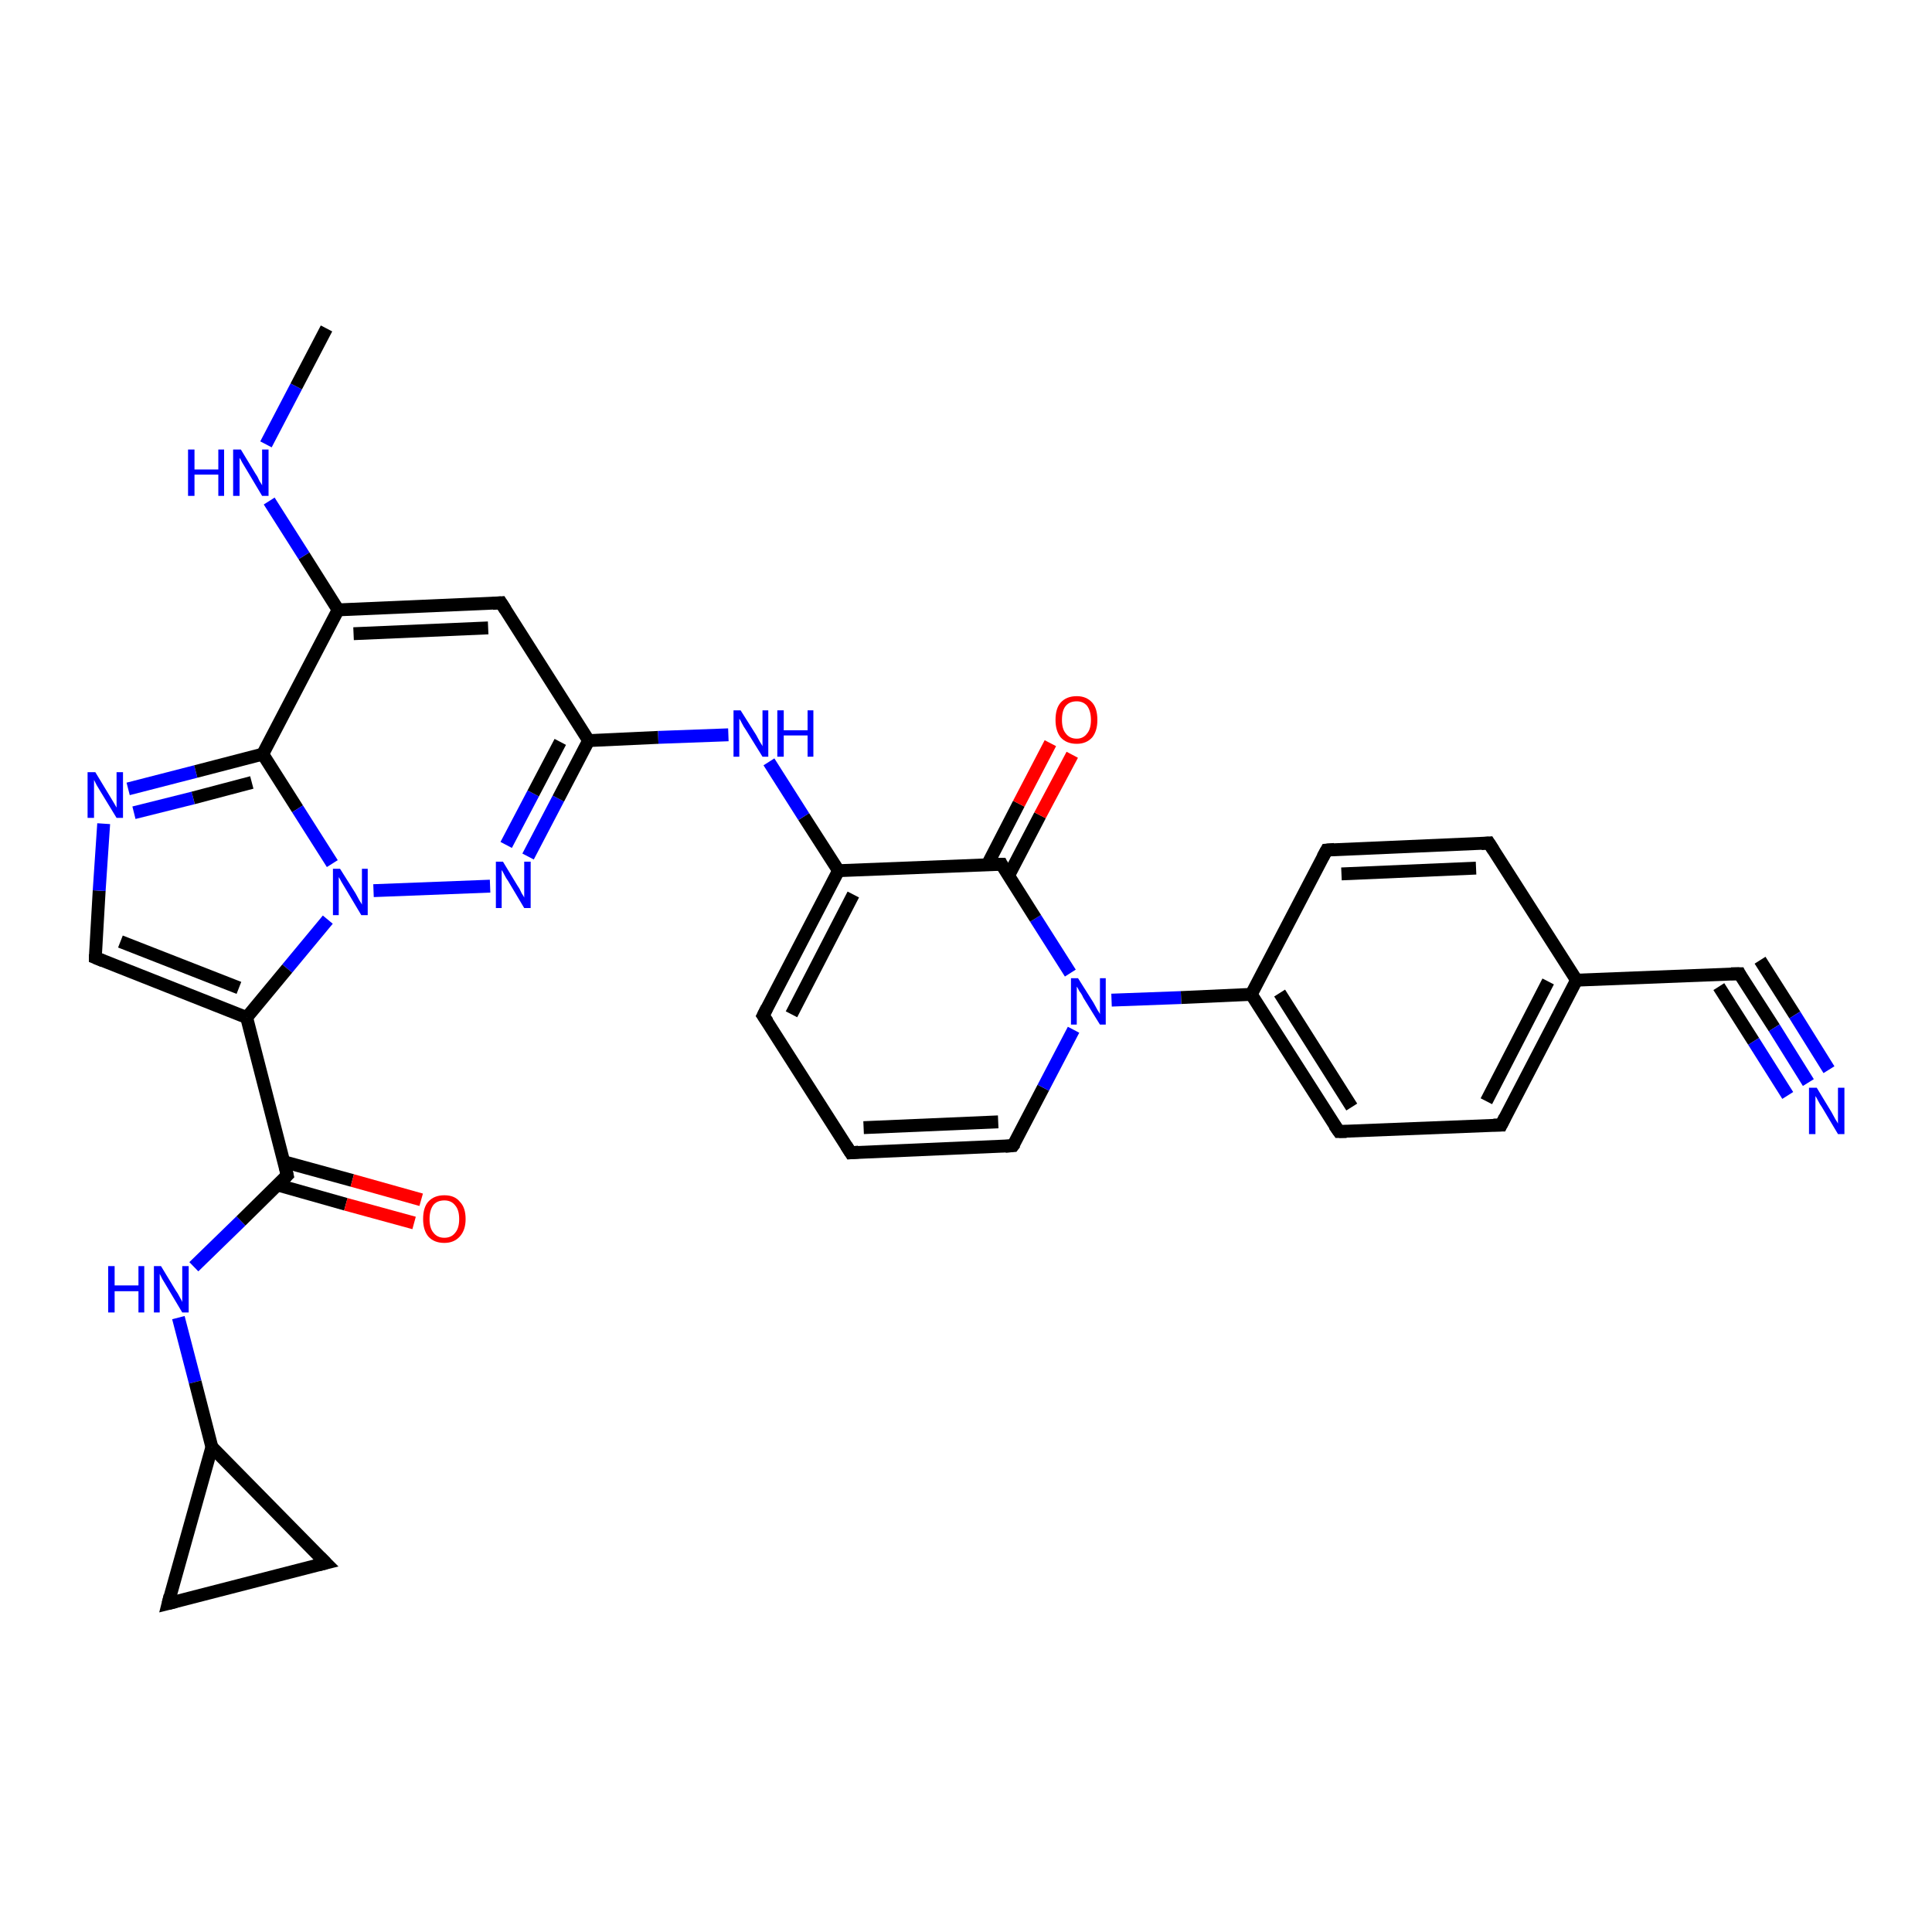 <?xml version='1.0' encoding='iso-8859-1'?>
<svg version='1.1' baseProfile='full'
              xmlns='http://www.w3.org/2000/svg'
                      xmlns:rdkit='http://www.rdkit.org/xml'
                      xmlns:xlink='http://www.w3.org/1999/xlink'
                  xml:space='preserve'
width='300px' height='300px' viewBox='0 0 300 300'>
<!-- END OF HEADER -->
<rect style='opacity:1.0;fill:#FFFFFF;stroke:none' width='300.0' height='300.0' x='0.0' y='0.0'> </rect>
<path class='bond-0 atom-0 atom-1' d='M 166.2,151.1 L 160.8,142.6' style='fill:none;fill-rule:evenodd;stroke:#0000FF;stroke-width:2.0px;stroke-linecap:butt;stroke-linejoin:miter;stroke-opacity:1' />
<path class='bond-0 atom-0 atom-1' d='M 160.8,142.6 L 155.5,134.2' style='fill:none;fill-rule:evenodd;stroke:#000000;stroke-width:2.0px;stroke-linecap:butt;stroke-linejoin:miter;stroke-opacity:1' />
<path class='bond-1 atom-1 atom-2' d='M 156.6,136.0 L 161.5,126.6' style='fill:none;fill-rule:evenodd;stroke:#000000;stroke-width:2.0px;stroke-linecap:butt;stroke-linejoin:miter;stroke-opacity:1' />
<path class='bond-1 atom-1 atom-2' d='M 161.5,126.6 L 166.5,117.2' style='fill:none;fill-rule:evenodd;stroke:#FF0000;stroke-width:2.0px;stroke-linecap:butt;stroke-linejoin:miter;stroke-opacity:1' />
<path class='bond-1 atom-1 atom-2' d='M 153.3,134.3 L 158.2,124.8' style='fill:none;fill-rule:evenodd;stroke:#000000;stroke-width:2.0px;stroke-linecap:butt;stroke-linejoin:miter;stroke-opacity:1' />
<path class='bond-1 atom-1 atom-2' d='M 158.2,124.8 L 163.1,115.4' style='fill:none;fill-rule:evenodd;stroke:#FF0000;stroke-width:2.0px;stroke-linecap:butt;stroke-linejoin:miter;stroke-opacity:1' />
<path class='bond-2 atom-1 atom-3' d='M 155.5,134.2 L 130.2,135.2' style='fill:none;fill-rule:evenodd;stroke:#000000;stroke-width:2.0px;stroke-linecap:butt;stroke-linejoin:miter;stroke-opacity:1' />
<path class='bond-3 atom-3 atom-4' d='M 130.2,135.2 L 118.5,157.7' style='fill:none;fill-rule:evenodd;stroke:#000000;stroke-width:2.0px;stroke-linecap:butt;stroke-linejoin:miter;stroke-opacity:1' />
<path class='bond-3 atom-3 atom-4' d='M 132.5,138.9 L 122.9,157.5' style='fill:none;fill-rule:evenodd;stroke:#000000;stroke-width:2.0px;stroke-linecap:butt;stroke-linejoin:miter;stroke-opacity:1' />
<path class='bond-4 atom-4 atom-5' d='M 118.5,157.7 L 132.1,179.0' style='fill:none;fill-rule:evenodd;stroke:#000000;stroke-width:2.0px;stroke-linecap:butt;stroke-linejoin:miter;stroke-opacity:1' />
<path class='bond-5 atom-5 atom-6' d='M 132.1,179.0 L 157.3,177.9' style='fill:none;fill-rule:evenodd;stroke:#000000;stroke-width:2.0px;stroke-linecap:butt;stroke-linejoin:miter;stroke-opacity:1' />
<path class='bond-5 atom-5 atom-6' d='M 134.1,175.1 L 155.0,174.2' style='fill:none;fill-rule:evenodd;stroke:#000000;stroke-width:2.0px;stroke-linecap:butt;stroke-linejoin:miter;stroke-opacity:1' />
<path class='bond-6 atom-3 atom-7' d='M 130.2,135.2 L 124.8,126.8' style='fill:none;fill-rule:evenodd;stroke:#000000;stroke-width:2.0px;stroke-linecap:butt;stroke-linejoin:miter;stroke-opacity:1' />
<path class='bond-6 atom-3 atom-7' d='M 124.8,126.8 L 119.4,118.3' style='fill:none;fill-rule:evenodd;stroke:#0000FF;stroke-width:2.0px;stroke-linecap:butt;stroke-linejoin:miter;stroke-opacity:1' />
<path class='bond-7 atom-7 atom-8' d='M 113.1,114.1 L 102.2,114.5' style='fill:none;fill-rule:evenodd;stroke:#0000FF;stroke-width:2.0px;stroke-linecap:butt;stroke-linejoin:miter;stroke-opacity:1' />
<path class='bond-7 atom-7 atom-8' d='M 102.2,114.5 L 91.4,115.0' style='fill:none;fill-rule:evenodd;stroke:#000000;stroke-width:2.0px;stroke-linecap:butt;stroke-linejoin:miter;stroke-opacity:1' />
<path class='bond-8 atom-8 atom-9' d='M 91.4,115.0 L 77.8,93.6' style='fill:none;fill-rule:evenodd;stroke:#000000;stroke-width:2.0px;stroke-linecap:butt;stroke-linejoin:miter;stroke-opacity:1' />
<path class='bond-9 atom-9 atom-10' d='M 77.8,93.6 L 52.5,94.7' style='fill:none;fill-rule:evenodd;stroke:#000000;stroke-width:2.0px;stroke-linecap:butt;stroke-linejoin:miter;stroke-opacity:1' />
<path class='bond-9 atom-9 atom-10' d='M 75.8,97.5 L 54.9,98.4' style='fill:none;fill-rule:evenodd;stroke:#000000;stroke-width:2.0px;stroke-linecap:butt;stroke-linejoin:miter;stroke-opacity:1' />
<path class='bond-10 atom-10 atom-11' d='M 52.5,94.7 L 40.8,117.1' style='fill:none;fill-rule:evenodd;stroke:#000000;stroke-width:2.0px;stroke-linecap:butt;stroke-linejoin:miter;stroke-opacity:1' />
<path class='bond-11 atom-11 atom-12' d='M 40.8,117.1 L 46.2,125.6' style='fill:none;fill-rule:evenodd;stroke:#000000;stroke-width:2.0px;stroke-linecap:butt;stroke-linejoin:miter;stroke-opacity:1' />
<path class='bond-11 atom-11 atom-12' d='M 46.2,125.6 L 51.6,134.1' style='fill:none;fill-rule:evenodd;stroke:#0000FF;stroke-width:2.0px;stroke-linecap:butt;stroke-linejoin:miter;stroke-opacity:1' />
<path class='bond-12 atom-12 atom-13' d='M 58.0,138.3 L 76.1,137.6' style='fill:none;fill-rule:evenodd;stroke:#0000FF;stroke-width:2.0px;stroke-linecap:butt;stroke-linejoin:miter;stroke-opacity:1' />
<path class='bond-13 atom-12 atom-14' d='M 50.9,142.8 L 44.6,150.4' style='fill:none;fill-rule:evenodd;stroke:#0000FF;stroke-width:2.0px;stroke-linecap:butt;stroke-linejoin:miter;stroke-opacity:1' />
<path class='bond-13 atom-12 atom-14' d='M 44.6,150.4 L 38.3,158.0' style='fill:none;fill-rule:evenodd;stroke:#000000;stroke-width:2.0px;stroke-linecap:butt;stroke-linejoin:miter;stroke-opacity:1' />
<path class='bond-14 atom-14 atom-15' d='M 38.3,158.0 L 44.6,182.5' style='fill:none;fill-rule:evenodd;stroke:#000000;stroke-width:2.0px;stroke-linecap:butt;stroke-linejoin:miter;stroke-opacity:1' />
<path class='bond-15 atom-15 atom-16' d='M 43.1,184.0 L 53.7,187.0' style='fill:none;fill-rule:evenodd;stroke:#000000;stroke-width:2.0px;stroke-linecap:butt;stroke-linejoin:miter;stroke-opacity:1' />
<path class='bond-15 atom-15 atom-16' d='M 53.7,187.0 L 64.3,189.9' style='fill:none;fill-rule:evenodd;stroke:#FF0000;stroke-width:2.0px;stroke-linecap:butt;stroke-linejoin:miter;stroke-opacity:1' />
<path class='bond-15 atom-15 atom-16' d='M 44.1,180.4 L 54.7,183.3' style='fill:none;fill-rule:evenodd;stroke:#000000;stroke-width:2.0px;stroke-linecap:butt;stroke-linejoin:miter;stroke-opacity:1' />
<path class='bond-15 atom-15 atom-16' d='M 54.7,183.3 L 65.4,186.3' style='fill:none;fill-rule:evenodd;stroke:#FF0000;stroke-width:2.0px;stroke-linecap:butt;stroke-linejoin:miter;stroke-opacity:1' />
<path class='bond-16 atom-15 atom-17' d='M 44.6,182.5 L 37.4,189.6' style='fill:none;fill-rule:evenodd;stroke:#000000;stroke-width:2.0px;stroke-linecap:butt;stroke-linejoin:miter;stroke-opacity:1' />
<path class='bond-16 atom-15 atom-17' d='M 37.4,189.6 L 30.1,196.7' style='fill:none;fill-rule:evenodd;stroke:#0000FF;stroke-width:2.0px;stroke-linecap:butt;stroke-linejoin:miter;stroke-opacity:1' />
<path class='bond-17 atom-17 atom-18' d='M 27.7,204.6 L 30.3,214.6' style='fill:none;fill-rule:evenodd;stroke:#0000FF;stroke-width:2.0px;stroke-linecap:butt;stroke-linejoin:miter;stroke-opacity:1' />
<path class='bond-17 atom-17 atom-18' d='M 30.3,214.6 L 32.9,224.7' style='fill:none;fill-rule:evenodd;stroke:#000000;stroke-width:2.0px;stroke-linecap:butt;stroke-linejoin:miter;stroke-opacity:1' />
<path class='bond-18 atom-18 atom-19' d='M 32.9,224.7 L 50.6,242.7' style='fill:none;fill-rule:evenodd;stroke:#000000;stroke-width:2.0px;stroke-linecap:butt;stroke-linejoin:miter;stroke-opacity:1' />
<path class='bond-19 atom-19 atom-20' d='M 50.6,242.7 L 26.1,249.0' style='fill:none;fill-rule:evenodd;stroke:#000000;stroke-width:2.0px;stroke-linecap:butt;stroke-linejoin:miter;stroke-opacity:1' />
<path class='bond-20 atom-14 atom-21' d='M 38.3,158.0 L 14.8,148.7' style='fill:none;fill-rule:evenodd;stroke:#000000;stroke-width:2.0px;stroke-linecap:butt;stroke-linejoin:miter;stroke-opacity:1' />
<path class='bond-20 atom-14 atom-21' d='M 37.1,153.4 L 18.7,146.2' style='fill:none;fill-rule:evenodd;stroke:#000000;stroke-width:2.0px;stroke-linecap:butt;stroke-linejoin:miter;stroke-opacity:1' />
<path class='bond-21 atom-21 atom-22' d='M 14.8,148.7 L 15.4,138.3' style='fill:none;fill-rule:evenodd;stroke:#000000;stroke-width:2.0px;stroke-linecap:butt;stroke-linejoin:miter;stroke-opacity:1' />
<path class='bond-21 atom-21 atom-22' d='M 15.4,138.3 L 16.1,127.9' style='fill:none;fill-rule:evenodd;stroke:#0000FF;stroke-width:2.0px;stroke-linecap:butt;stroke-linejoin:miter;stroke-opacity:1' />
<path class='bond-22 atom-10 atom-23' d='M 52.5,94.7 L 47.2,86.3' style='fill:none;fill-rule:evenodd;stroke:#000000;stroke-width:2.0px;stroke-linecap:butt;stroke-linejoin:miter;stroke-opacity:1' />
<path class='bond-22 atom-10 atom-23' d='M 47.2,86.3 L 41.8,77.8' style='fill:none;fill-rule:evenodd;stroke:#0000FF;stroke-width:2.0px;stroke-linecap:butt;stroke-linejoin:miter;stroke-opacity:1' />
<path class='bond-23 atom-23 atom-24' d='M 41.3,69.0 L 46.0,60.0' style='fill:none;fill-rule:evenodd;stroke:#0000FF;stroke-width:2.0px;stroke-linecap:butt;stroke-linejoin:miter;stroke-opacity:1' />
<path class='bond-23 atom-23 atom-24' d='M 46.0,60.0 L 50.7,51.0' style='fill:none;fill-rule:evenodd;stroke:#000000;stroke-width:2.0px;stroke-linecap:butt;stroke-linejoin:miter;stroke-opacity:1' />
<path class='bond-24 atom-0 atom-25' d='M 172.6,155.3 L 183.4,154.9' style='fill:none;fill-rule:evenodd;stroke:#0000FF;stroke-width:2.0px;stroke-linecap:butt;stroke-linejoin:miter;stroke-opacity:1' />
<path class='bond-24 atom-0 atom-25' d='M 183.4,154.9 L 194.3,154.4' style='fill:none;fill-rule:evenodd;stroke:#000000;stroke-width:2.0px;stroke-linecap:butt;stroke-linejoin:miter;stroke-opacity:1' />
<path class='bond-25 atom-25 atom-26' d='M 194.3,154.4 L 207.9,175.7' style='fill:none;fill-rule:evenodd;stroke:#000000;stroke-width:2.0px;stroke-linecap:butt;stroke-linejoin:miter;stroke-opacity:1' />
<path class='bond-25 atom-25 atom-26' d='M 198.7,154.2 L 209.9,171.9' style='fill:none;fill-rule:evenodd;stroke:#000000;stroke-width:2.0px;stroke-linecap:butt;stroke-linejoin:miter;stroke-opacity:1' />
<path class='bond-26 atom-26 atom-27' d='M 207.9,175.7 L 233.1,174.7' style='fill:none;fill-rule:evenodd;stroke:#000000;stroke-width:2.0px;stroke-linecap:butt;stroke-linejoin:miter;stroke-opacity:1' />
<path class='bond-27 atom-27 atom-28' d='M 233.1,174.7 L 244.8,152.2' style='fill:none;fill-rule:evenodd;stroke:#000000;stroke-width:2.0px;stroke-linecap:butt;stroke-linejoin:miter;stroke-opacity:1' />
<path class='bond-27 atom-27 atom-28' d='M 230.8,171.0 L 240.4,152.4' style='fill:none;fill-rule:evenodd;stroke:#000000;stroke-width:2.0px;stroke-linecap:butt;stroke-linejoin:miter;stroke-opacity:1' />
<path class='bond-28 atom-28 atom-29' d='M 244.8,152.2 L 231.2,130.9' style='fill:none;fill-rule:evenodd;stroke:#000000;stroke-width:2.0px;stroke-linecap:butt;stroke-linejoin:miter;stroke-opacity:1' />
<path class='bond-29 atom-29 atom-30' d='M 231.2,130.9 L 206.0,132.0' style='fill:none;fill-rule:evenodd;stroke:#000000;stroke-width:2.0px;stroke-linecap:butt;stroke-linejoin:miter;stroke-opacity:1' />
<path class='bond-29 atom-29 atom-30' d='M 229.2,134.8 L 208.3,135.7' style='fill:none;fill-rule:evenodd;stroke:#000000;stroke-width:2.0px;stroke-linecap:butt;stroke-linejoin:miter;stroke-opacity:1' />
<path class='bond-30 atom-28 atom-31' d='M 244.8,152.2 L 270.1,151.2' style='fill:none;fill-rule:evenodd;stroke:#000000;stroke-width:2.0px;stroke-linecap:butt;stroke-linejoin:miter;stroke-opacity:1' />
<path class='bond-31 atom-31 atom-32' d='M 270.1,151.2 L 275.5,159.6' style='fill:none;fill-rule:evenodd;stroke:#000000;stroke-width:2.0px;stroke-linecap:butt;stroke-linejoin:miter;stroke-opacity:1' />
<path class='bond-31 atom-31 atom-32' d='M 275.5,159.6 L 280.8,168.1' style='fill:none;fill-rule:evenodd;stroke:#0000FF;stroke-width:2.0px;stroke-linecap:butt;stroke-linejoin:miter;stroke-opacity:1' />
<path class='bond-31 atom-31 atom-32' d='M 273.3,149.1 L 278.7,157.6' style='fill:none;fill-rule:evenodd;stroke:#000000;stroke-width:2.0px;stroke-linecap:butt;stroke-linejoin:miter;stroke-opacity:1' />
<path class='bond-31 atom-31 atom-32' d='M 278.7,157.6 L 284.0,166.1' style='fill:none;fill-rule:evenodd;stroke:#0000FF;stroke-width:2.0px;stroke-linecap:butt;stroke-linejoin:miter;stroke-opacity:1' />
<path class='bond-31 atom-31 atom-32' d='M 266.9,153.2 L 272.3,161.7' style='fill:none;fill-rule:evenodd;stroke:#000000;stroke-width:2.0px;stroke-linecap:butt;stroke-linejoin:miter;stroke-opacity:1' />
<path class='bond-31 atom-31 atom-32' d='M 272.3,161.7 L 277.6,170.1' style='fill:none;fill-rule:evenodd;stroke:#0000FF;stroke-width:2.0px;stroke-linecap:butt;stroke-linejoin:miter;stroke-opacity:1' />
<path class='bond-32 atom-6 atom-0' d='M 157.3,177.9 L 162.0,168.9' style='fill:none;fill-rule:evenodd;stroke:#000000;stroke-width:2.0px;stroke-linecap:butt;stroke-linejoin:miter;stroke-opacity:1' />
<path class='bond-32 atom-6 atom-0' d='M 162.0,168.9 L 166.7,159.9' style='fill:none;fill-rule:evenodd;stroke:#0000FF;stroke-width:2.0px;stroke-linecap:butt;stroke-linejoin:miter;stroke-opacity:1' />
<path class='bond-33 atom-13 atom-8' d='M 82.0,133.0 L 86.7,124.0' style='fill:none;fill-rule:evenodd;stroke:#0000FF;stroke-width:2.0px;stroke-linecap:butt;stroke-linejoin:miter;stroke-opacity:1' />
<path class='bond-33 atom-13 atom-8' d='M 86.7,124.0 L 91.4,115.0' style='fill:none;fill-rule:evenodd;stroke:#000000;stroke-width:2.0px;stroke-linecap:butt;stroke-linejoin:miter;stroke-opacity:1' />
<path class='bond-33 atom-13 atom-8' d='M 78.6,131.2 L 82.8,123.2' style='fill:none;fill-rule:evenodd;stroke:#0000FF;stroke-width:2.0px;stroke-linecap:butt;stroke-linejoin:miter;stroke-opacity:1' />
<path class='bond-33 atom-13 atom-8' d='M 82.8,123.2 L 87.0,115.2' style='fill:none;fill-rule:evenodd;stroke:#000000;stroke-width:2.0px;stroke-linecap:butt;stroke-linejoin:miter;stroke-opacity:1' />
<path class='bond-34 atom-20 atom-18' d='M 26.1,249.0 L 32.9,224.7' style='fill:none;fill-rule:evenodd;stroke:#000000;stroke-width:2.0px;stroke-linecap:butt;stroke-linejoin:miter;stroke-opacity:1' />
<path class='bond-35 atom-22 atom-11' d='M 19.9,122.5 L 30.4,119.8' style='fill:none;fill-rule:evenodd;stroke:#0000FF;stroke-width:2.0px;stroke-linecap:butt;stroke-linejoin:miter;stroke-opacity:1' />
<path class='bond-35 atom-22 atom-11' d='M 30.4,119.8 L 40.8,117.1' style='fill:none;fill-rule:evenodd;stroke:#000000;stroke-width:2.0px;stroke-linecap:butt;stroke-linejoin:miter;stroke-opacity:1' />
<path class='bond-35 atom-22 atom-11' d='M 20.8,126.2 L 30.0,123.9' style='fill:none;fill-rule:evenodd;stroke:#0000FF;stroke-width:2.0px;stroke-linecap:butt;stroke-linejoin:miter;stroke-opacity:1' />
<path class='bond-35 atom-22 atom-11' d='M 30.0,123.9 L 39.1,121.5' style='fill:none;fill-rule:evenodd;stroke:#000000;stroke-width:2.0px;stroke-linecap:butt;stroke-linejoin:miter;stroke-opacity:1' />
<path class='bond-36 atom-30 atom-25' d='M 206.0,132.0 L 194.3,154.4' style='fill:none;fill-rule:evenodd;stroke:#000000;stroke-width:2.0px;stroke-linecap:butt;stroke-linejoin:miter;stroke-opacity:1' />
<path d='M 155.7,134.6 L 155.5,134.2 L 154.2,134.2' style='fill:none;stroke:#000000;stroke-width:2.0px;stroke-linecap:butt;stroke-linejoin:miter;stroke-opacity:1;' />
<path d='M 119.1,156.5 L 118.5,157.7 L 119.2,158.7' style='fill:none;stroke:#000000;stroke-width:2.0px;stroke-linecap:butt;stroke-linejoin:miter;stroke-opacity:1;' />
<path d='M 131.4,177.9 L 132.1,179.0 L 133.3,178.9' style='fill:none;stroke:#000000;stroke-width:2.0px;stroke-linecap:butt;stroke-linejoin:miter;stroke-opacity:1;' />
<path d='M 156.1,178.0 L 157.3,177.9 L 157.6,177.5' style='fill:none;stroke:#000000;stroke-width:2.0px;stroke-linecap:butt;stroke-linejoin:miter;stroke-opacity:1;' />
<path d='M 78.5,94.7 L 77.8,93.6 L 76.5,93.7' style='fill:none;stroke:#000000;stroke-width:2.0px;stroke-linecap:butt;stroke-linejoin:miter;stroke-opacity:1;' />
<path d='M 44.3,181.2 L 44.6,182.5 L 44.3,182.8' style='fill:none;stroke:#000000;stroke-width:2.0px;stroke-linecap:butt;stroke-linejoin:miter;stroke-opacity:1;' />
<path d='M 49.7,241.8 L 50.6,242.7 L 49.4,243.0' style='fill:none;stroke:#000000;stroke-width:2.0px;stroke-linecap:butt;stroke-linejoin:miter;stroke-opacity:1;' />
<path d='M 27.3,248.7 L 26.1,249.0 L 26.4,247.8' style='fill:none;stroke:#000000;stroke-width:2.0px;stroke-linecap:butt;stroke-linejoin:miter;stroke-opacity:1;' />
<path d='M 16.0,149.2 L 14.8,148.7 L 14.8,148.2' style='fill:none;stroke:#000000;stroke-width:2.0px;stroke-linecap:butt;stroke-linejoin:miter;stroke-opacity:1;' />
<path d='M 207.2,174.7 L 207.9,175.7 L 209.1,175.7' style='fill:none;stroke:#000000;stroke-width:2.0px;stroke-linecap:butt;stroke-linejoin:miter;stroke-opacity:1;' />
<path d='M 231.9,174.7 L 233.1,174.7 L 233.7,173.5' style='fill:none;stroke:#000000;stroke-width:2.0px;stroke-linecap:butt;stroke-linejoin:miter;stroke-opacity:1;' />
<path d='M 231.9,132.0 L 231.2,130.9 L 230.0,131.0' style='fill:none;stroke:#000000;stroke-width:2.0px;stroke-linecap:butt;stroke-linejoin:miter;stroke-opacity:1;' />
<path d='M 207.2,131.9 L 206.0,132.0 L 205.4,133.1' style='fill:none;stroke:#000000;stroke-width:2.0px;stroke-linecap:butt;stroke-linejoin:miter;stroke-opacity:1;' />
<path d='M 268.8,151.2 L 270.1,151.2 L 270.3,151.6' style='fill:none;stroke:#000000;stroke-width:2.0px;stroke-linecap:butt;stroke-linejoin:miter;stroke-opacity:1;' />
<path class='atom-0' d='M 167.4 151.9
L 169.8 155.7
Q 170.0 156.1, 170.4 156.8
Q 170.8 157.4, 170.8 157.5
L 170.8 151.9
L 171.7 151.9
L 171.7 159.1
L 170.8 159.1
L 168.2 154.9
Q 168.0 154.4, 167.6 153.9
Q 167.3 153.3, 167.2 153.2
L 167.2 159.1
L 166.3 159.1
L 166.3 151.9
L 167.4 151.9
' fill='#0000FF'/>
<path class='atom-2' d='M 163.9 111.8
Q 163.9 110.0, 164.7 109.1
Q 165.6 108.1, 167.2 108.1
Q 168.7 108.1, 169.6 109.1
Q 170.4 110.0, 170.4 111.8
Q 170.4 113.5, 169.6 114.5
Q 168.7 115.5, 167.2 115.5
Q 165.6 115.5, 164.7 114.5
Q 163.9 113.5, 163.9 111.8
M 167.2 114.7
Q 168.2 114.7, 168.8 113.9
Q 169.4 113.2, 169.4 111.8
Q 169.4 110.4, 168.8 109.6
Q 168.2 108.9, 167.2 108.9
Q 166.1 108.9, 165.5 109.6
Q 164.9 110.3, 164.9 111.8
Q 164.9 113.2, 165.5 113.9
Q 166.1 114.7, 167.2 114.7
' fill='#FF0000'/>
<path class='atom-7' d='M 115.0 110.3
L 117.4 114.1
Q 117.6 114.5, 118.0 115.2
Q 118.4 115.8, 118.4 115.9
L 118.4 110.3
L 119.3 110.3
L 119.3 117.5
L 118.4 117.5
L 115.8 113.3
Q 115.5 112.9, 115.2 112.3
Q 114.9 111.7, 114.8 111.6
L 114.8 117.5
L 113.9 117.5
L 113.9 110.3
L 115.0 110.3
' fill='#0000FF'/>
<path class='atom-7' d='M 120.7 110.3
L 121.7 110.3
L 121.7 113.4
L 125.4 113.4
L 125.4 110.3
L 126.3 110.3
L 126.3 117.5
L 125.4 117.5
L 125.4 114.2
L 121.7 114.2
L 121.7 117.5
L 120.7 117.5
L 120.7 110.3
' fill='#0000FF'/>
<path class='atom-12' d='M 52.8 134.9
L 55.2 138.7
Q 55.4 139.1, 55.8 139.8
Q 56.2 140.4, 56.2 140.5
L 56.2 134.9
L 57.1 134.9
L 57.1 142.1
L 56.1 142.1
L 53.6 137.9
Q 53.3 137.4, 53.0 136.9
Q 52.7 136.3, 52.6 136.2
L 52.6 142.1
L 51.7 142.1
L 51.7 134.9
L 52.8 134.9
' fill='#0000FF'/>
<path class='atom-13' d='M 78.1 133.8
L 80.4 137.6
Q 80.7 138.0, 81.0 138.7
Q 81.4 139.3, 81.4 139.4
L 81.4 133.8
L 82.4 133.8
L 82.4 141.0
L 81.4 141.0
L 78.9 136.8
Q 78.6 136.4, 78.3 135.8
Q 78.0 135.2, 77.9 135.1
L 77.9 141.0
L 77.0 141.0
L 77.0 133.8
L 78.1 133.8
' fill='#0000FF'/>
<path class='atom-16' d='M 65.7 189.3
Q 65.7 187.5, 66.5 186.6
Q 67.4 185.6, 69.0 185.6
Q 70.6 185.6, 71.4 186.6
Q 72.3 187.5, 72.3 189.3
Q 72.3 191.0, 71.4 192.0
Q 70.5 193.0, 69.0 193.0
Q 67.4 193.0, 66.5 192.0
Q 65.7 191.0, 65.7 189.3
M 69.0 192.2
Q 70.1 192.2, 70.7 191.4
Q 71.3 190.7, 71.3 189.3
Q 71.3 187.9, 70.7 187.2
Q 70.1 186.4, 69.0 186.4
Q 67.9 186.4, 67.3 187.1
Q 66.7 187.9, 66.7 189.3
Q 66.7 190.7, 67.3 191.4
Q 67.9 192.2, 69.0 192.2
' fill='#FF0000'/>
<path class='atom-17' d='M 16.8 196.6
L 17.8 196.6
L 17.8 199.6
L 21.5 199.6
L 21.5 196.6
L 22.4 196.6
L 22.4 203.8
L 21.5 203.8
L 21.5 200.5
L 17.8 200.5
L 17.8 203.8
L 16.8 203.8
L 16.8 196.6
' fill='#0000FF'/>
<path class='atom-17' d='M 25.0 196.6
L 27.3 200.4
Q 27.6 200.8, 27.9 201.4
Q 28.3 202.1, 28.3 202.2
L 28.3 196.6
L 29.3 196.6
L 29.3 203.8
L 28.3 203.8
L 25.8 199.6
Q 25.5 199.1, 25.2 198.6
Q 24.9 198.0, 24.8 197.8
L 24.8 203.8
L 23.9 203.8
L 23.9 196.6
L 25.0 196.6
' fill='#0000FF'/>
<path class='atom-22' d='M 14.8 119.9
L 17.1 123.7
Q 17.3 124.0, 17.7 124.7
Q 18.1 125.4, 18.1 125.4
L 18.1 119.9
L 19.1 119.9
L 19.1 127.0
L 18.1 127.0
L 15.6 122.9
Q 15.3 122.4, 15.0 121.9
Q 14.7 121.3, 14.6 121.1
L 14.6 127.0
L 13.6 127.0
L 13.6 119.9
L 14.8 119.9
' fill='#0000FF'/>
<path class='atom-23' d='M 29.2 69.8
L 30.2 69.8
L 30.2 72.9
L 33.9 72.9
L 33.9 69.8
L 34.8 69.8
L 34.8 77.0
L 33.9 77.0
L 33.9 73.7
L 30.2 73.7
L 30.2 77.0
L 29.2 77.0
L 29.2 69.8
' fill='#0000FF'/>
<path class='atom-23' d='M 37.4 69.8
L 39.7 73.6
Q 40.0 74.0, 40.3 74.7
Q 40.7 75.3, 40.7 75.4
L 40.7 69.8
L 41.7 69.8
L 41.7 77.0
L 40.7 77.0
L 38.2 72.8
Q 37.9 72.3, 37.6 71.8
Q 37.3 71.2, 37.2 71.1
L 37.2 77.0
L 36.2 77.0
L 36.2 69.8
L 37.4 69.8
' fill='#0000FF'/>
<path class='atom-32' d='M 282.1 168.9
L 284.4 172.7
Q 284.6 173.1, 285.0 173.8
Q 285.4 174.4, 285.4 174.5
L 285.4 168.9
L 286.4 168.9
L 286.4 176.1
L 285.4 176.1
L 282.9 171.9
Q 282.6 171.5, 282.3 170.9
Q 282.0 170.3, 281.9 170.2
L 281.9 176.1
L 280.9 176.1
L 280.9 168.9
L 282.1 168.9
' fill='#0000FF'/>
</svg>
